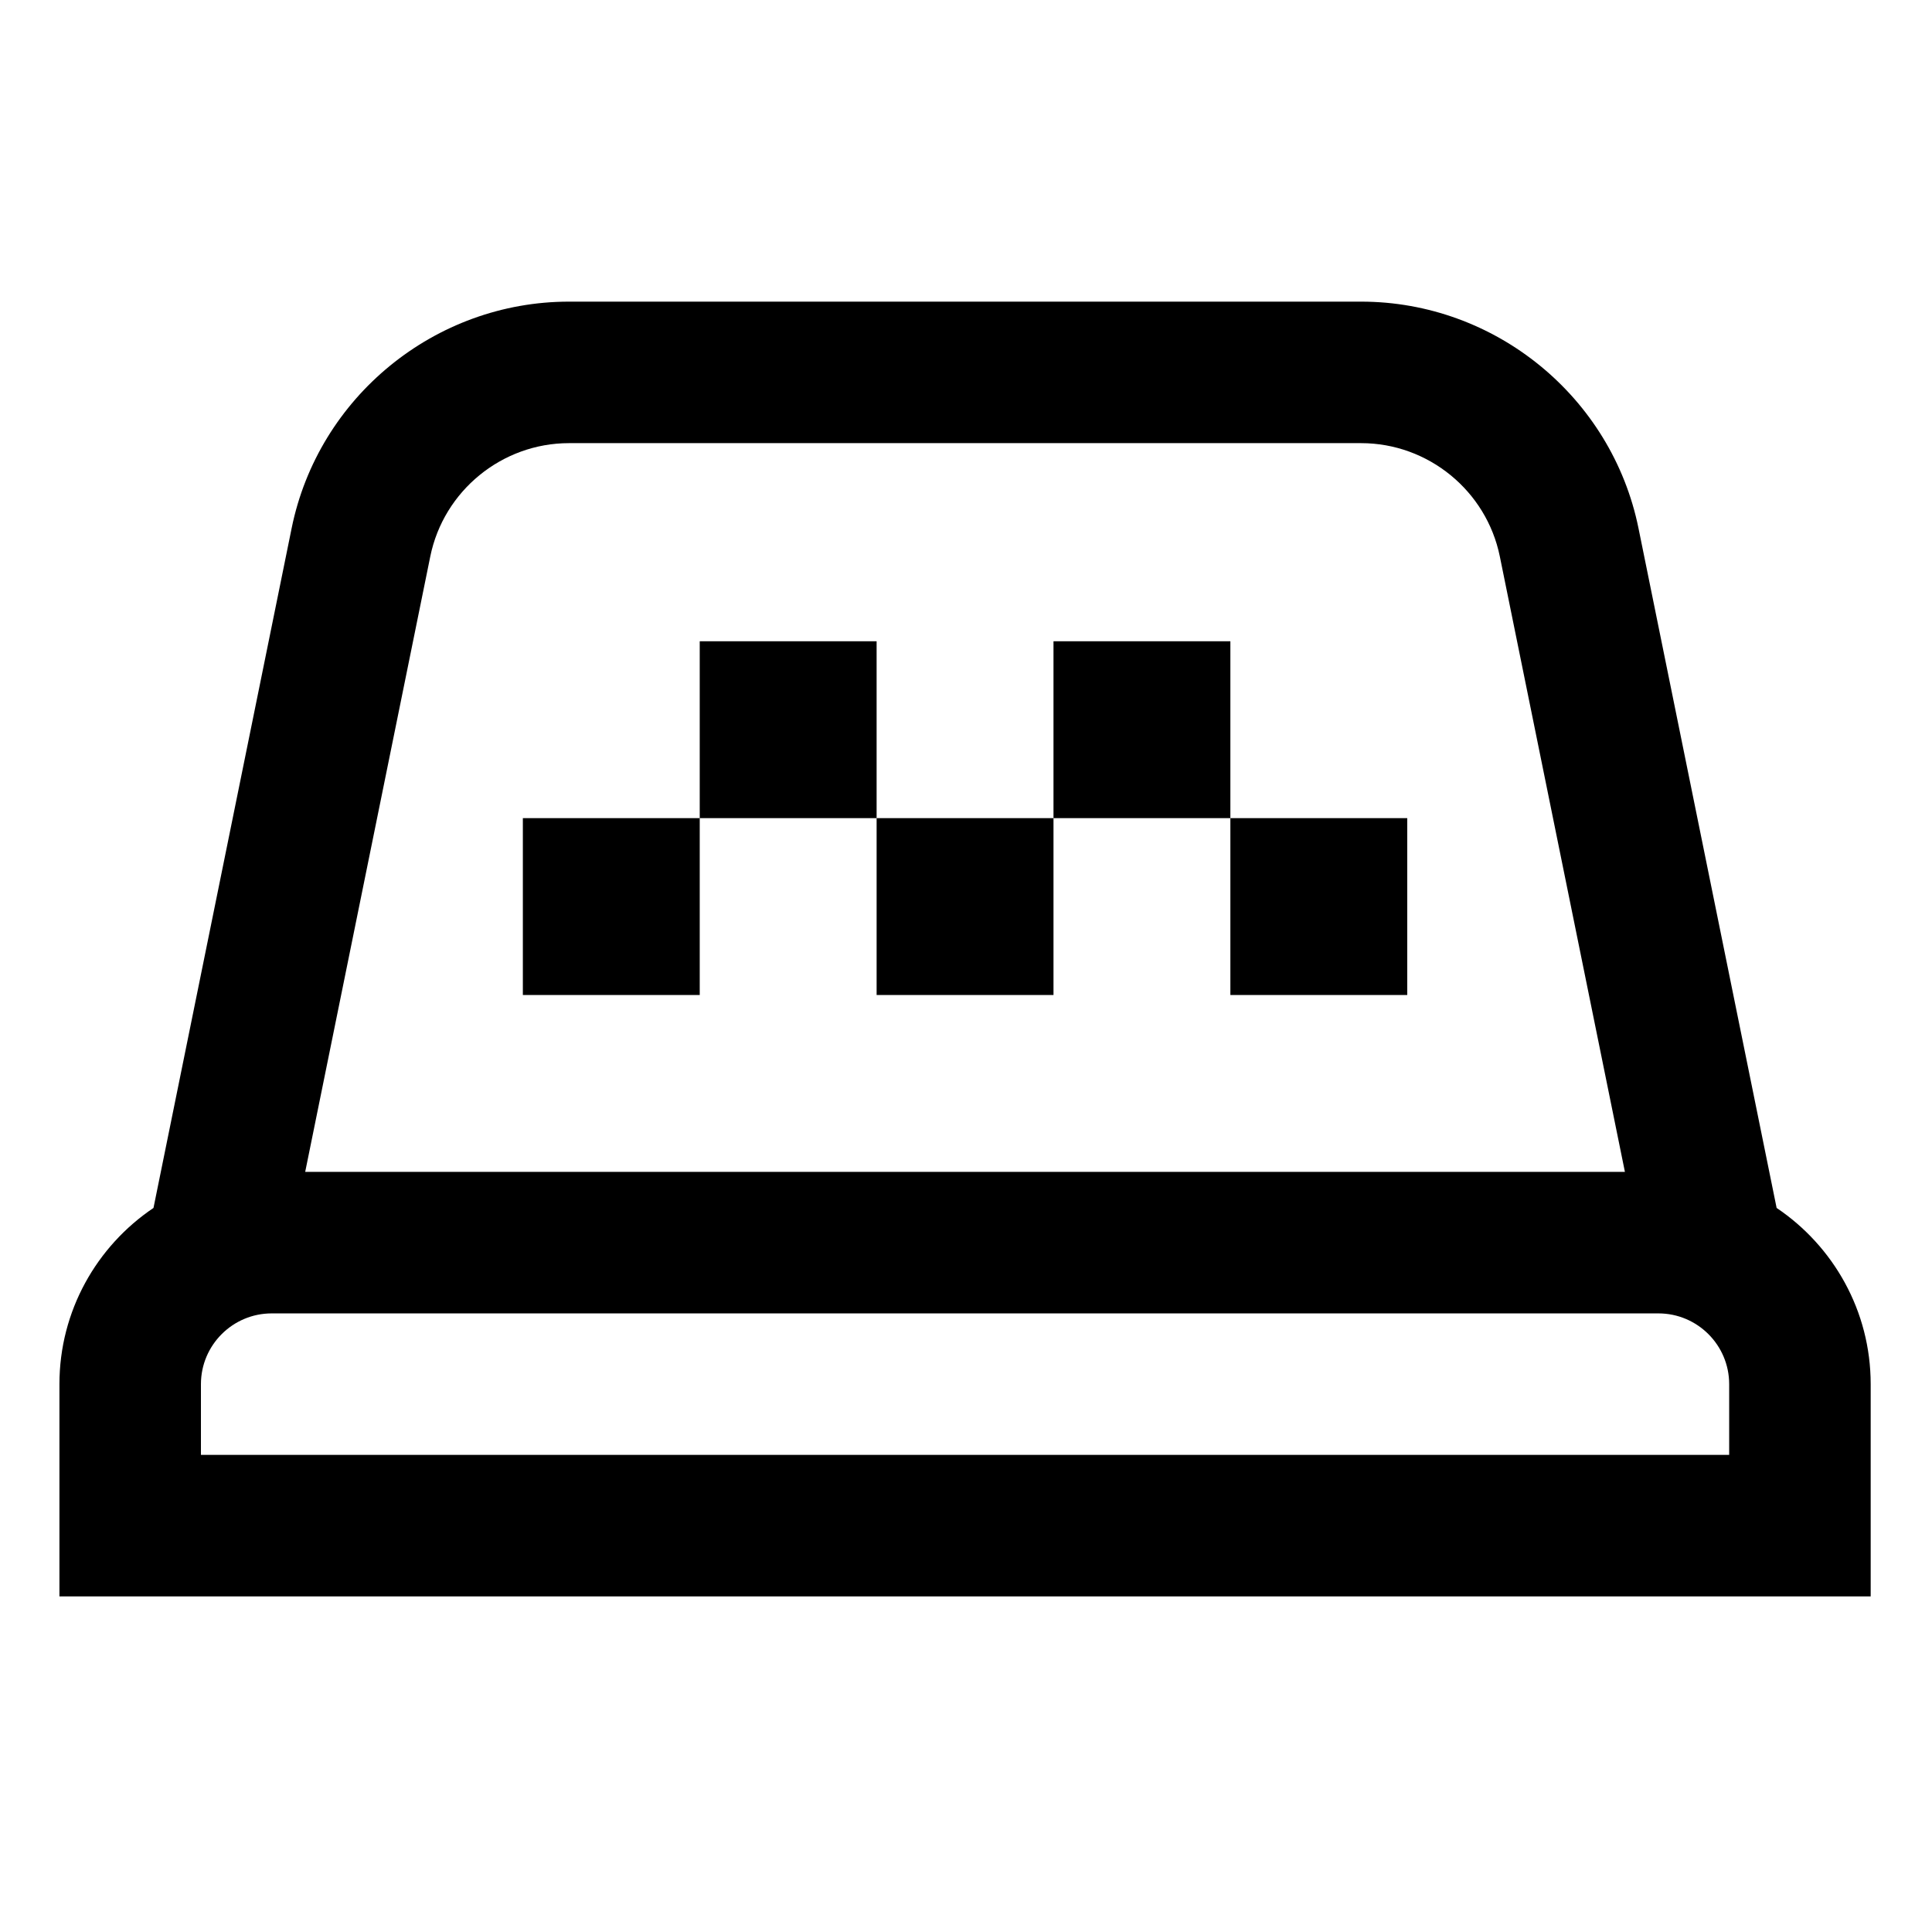 <svg height="682pt" viewBox="-21 -112 682.667 682" width="682pt" xmlns="http://www.w3.org/2000/svg"><path d="m606.766 314.488-48.805-240.156c-9.438-46.406-50.648-80.082-98-80.082h-279.922c-47.348 0-88.562 33.676-97.992 80.082l-48.812 240.156c-20.031 13.484-33.234 36.359-33.234 62.262v75h640v-75c0-25.902-13.203-48.777-33.234-62.262zm-475.727-230.199c4.719-23.199 25.324-40.039 49-40.039h279.922c23.676 0 44.281 16.84 49 40.039l44.199 217.461h-466.32zm458.961 317.461h-540v-25c0-13.785 11.215-25 25-25h490c13.785 0 25 11.215 25 25zm-301.25-225h62.5v62.5h-62.5zm125 0h62.5v62.5h-62.5zm0-62.5v62.5h-62.5v-62.5zm-250 62.5h62.5v62.5h-62.5zm125-62.5v62.5h-62.5v-62.5zm0 0"/></svg>